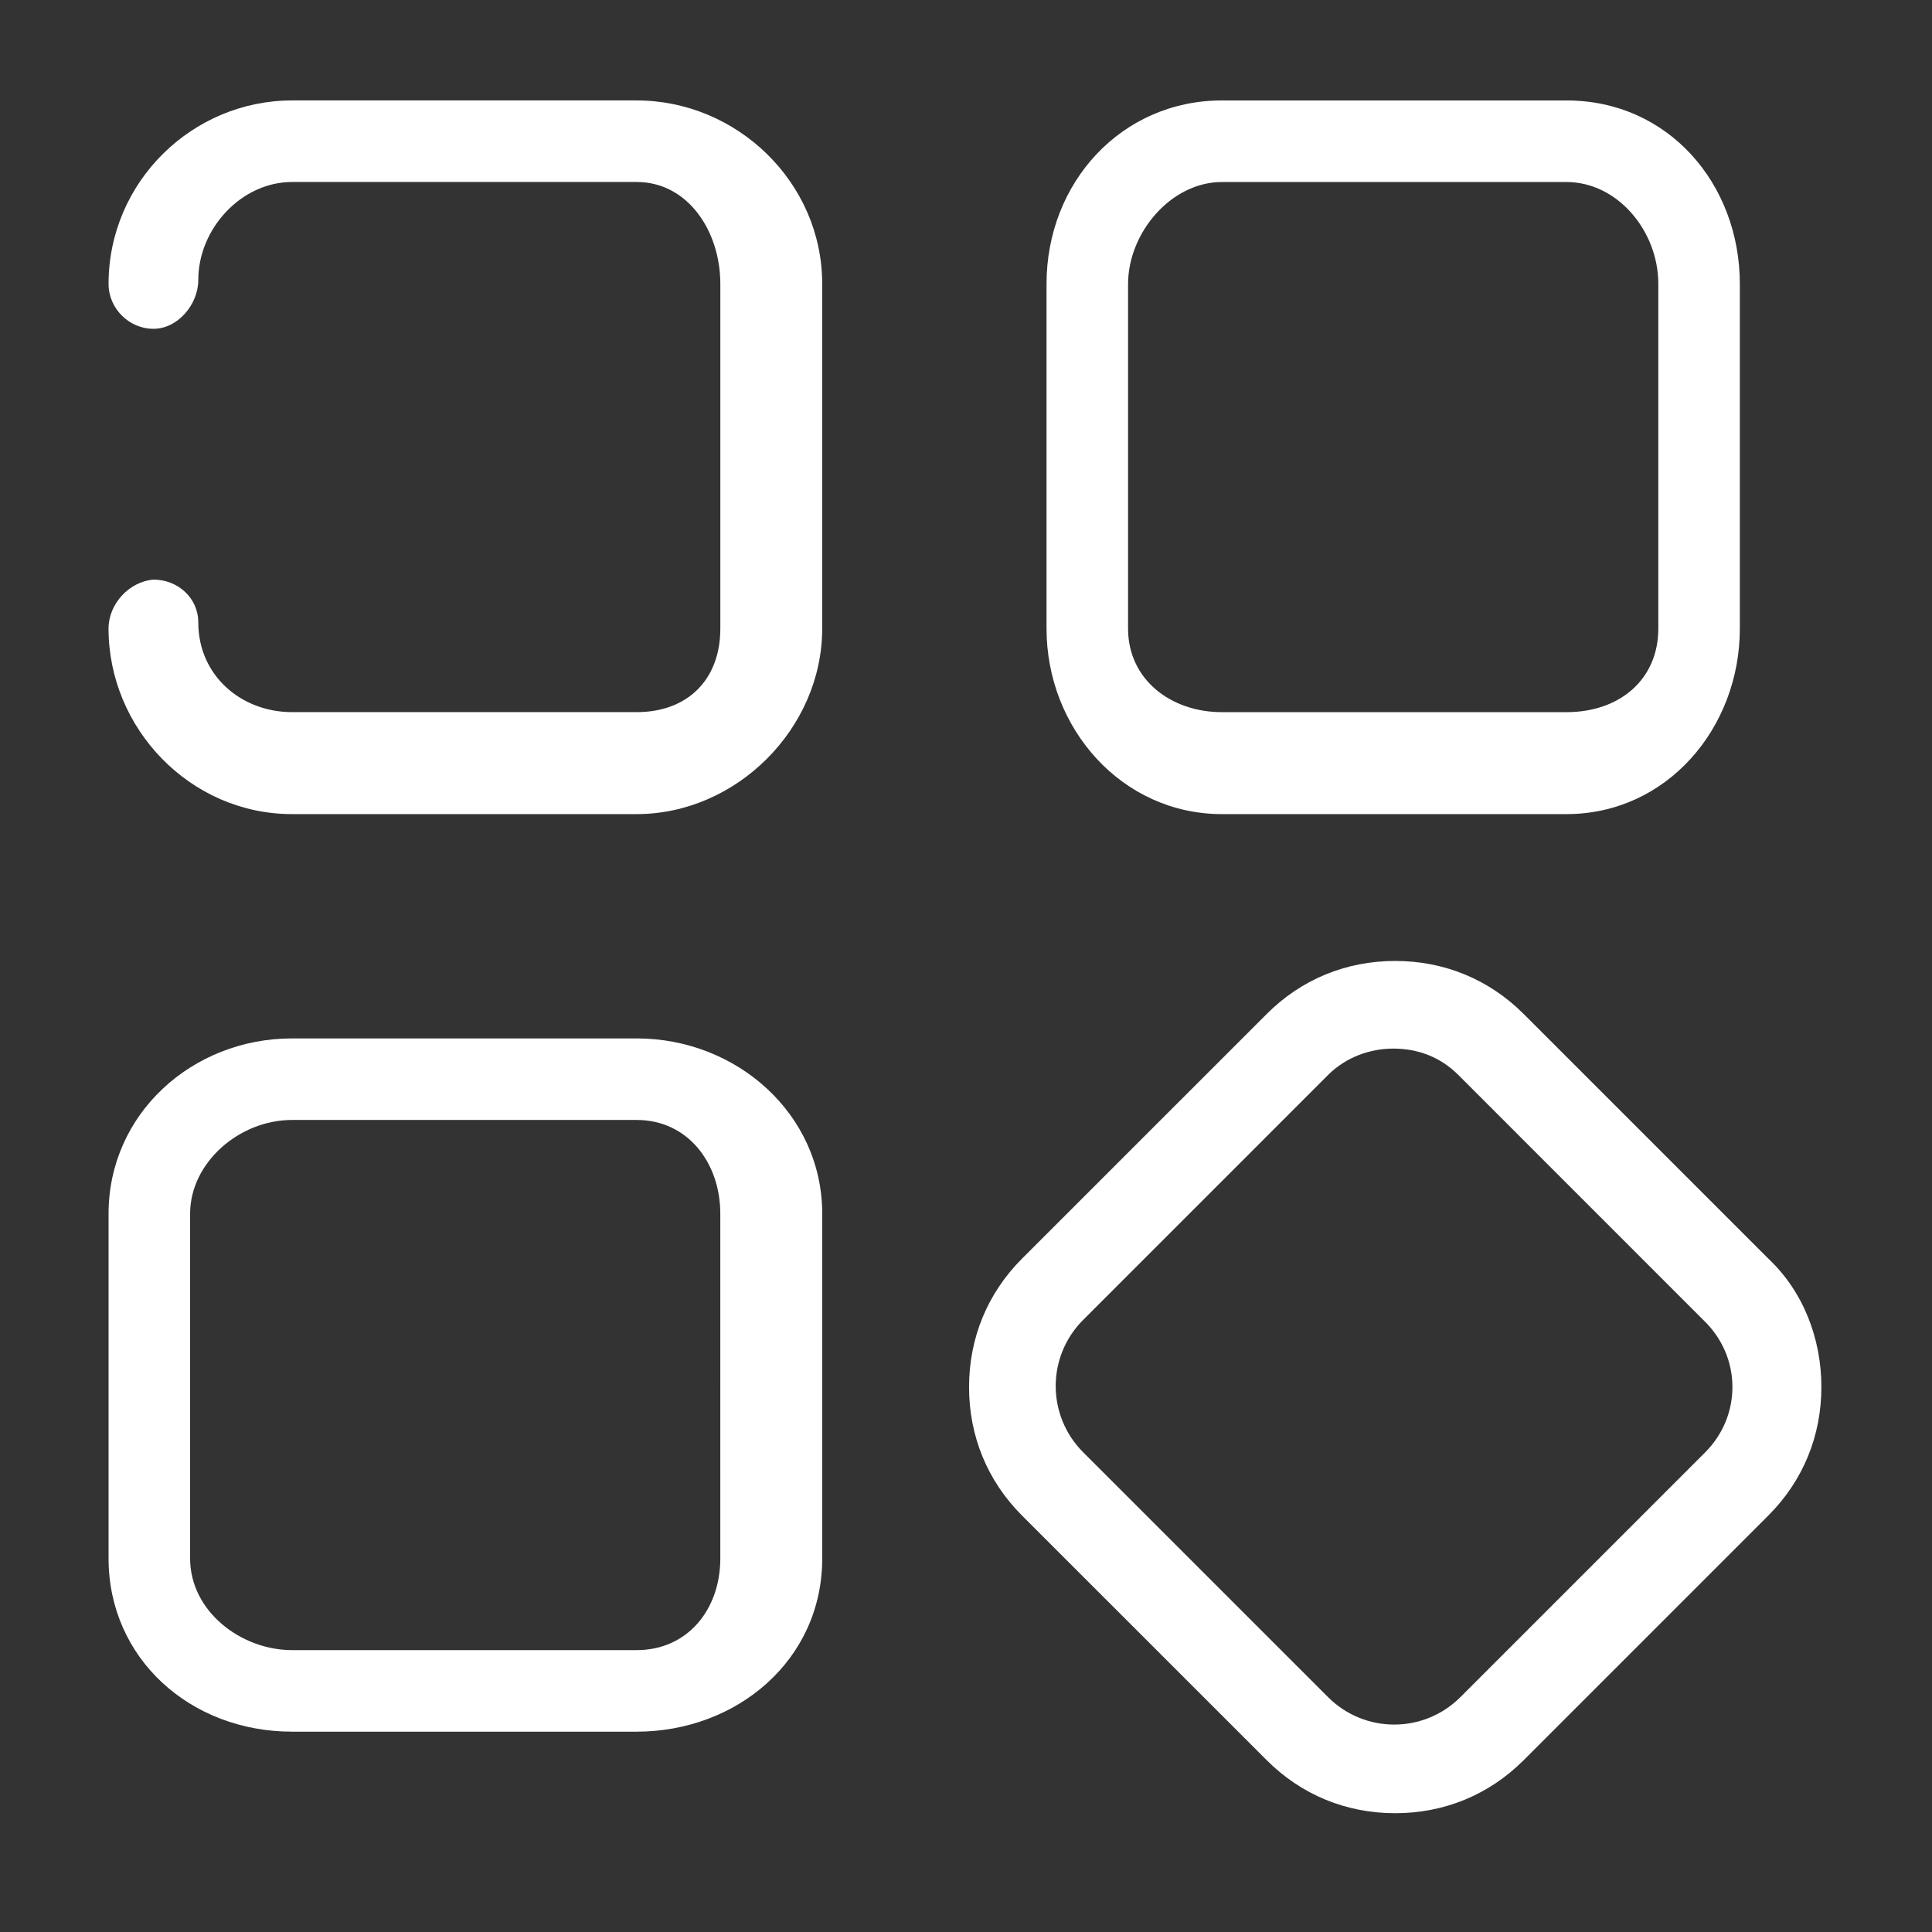 <?xml version="1.0" encoding="utf-8"?>
<!-- Generator: Adobe Illustrator 16.0.4, SVG Export Plug-In . SVG Version: 6.00 Build 0)  -->
<!DOCTYPE svg PUBLIC "-//W3C//DTD SVG 1.1//EN" "http://www.w3.org/Graphics/SVG/1.1/DTD/svg11.dtd">
<svg version="1.1" id="Layer_1" xmlns="http://www.w3.org/2000/svg" xmlns:xlink="http://www.w3.org/1999/xlink" x="0px" y="0px"
	 width="100px" height="100px" viewBox="0 0 100 100" enable-background="new 0 0 100 100" xml:space="preserve">
<rect x="0" y="0" width="100" height="100" fill="#333333" stroke="none"/>
<g>
	<g transform="translate(50 50) scale(0.69 0.69) rotate(0) translate(-50 -50)">
		<g display="none">
			<g display="inline">
				<path fill="#FFFFFF" d="M20.862,22.24v-37.322c0-1.836-1.224-3.363-3.06-3.363c-1.836,0-3.058,1.529-3.058,3.363v37.473
					c-4.588,1.376-8.259,5.815-8.259,10.861c0,6.271,5.049,11.474,11.318,11.474c6.272,0,11.32-5.051,11.32-11.474
					C29.122,28.052,25.45,23.767,20.862,22.24z M17.65,37.843c-2.602,0-4.743-2.143-4.743-4.744c0-2.597,2.141-4.741,4.743-4.741
					c2.596,0,4.741,2.141,4.741,4.741C22.391,35.853,20.247,37.843,17.65,37.843z"/>
				<path fill="#FFFFFF" d="M17.801,54.056c-1.835,0-3.059,1.529-3.059,3.363v56.444c0,1.834,1.224,3.364,3.059,3.364
					s3.061-1.531,3.061-3.364V57.419C20.862,55.585,19.639,54.056,17.801,54.056z"/>
				<path fill="#FFFFFF" d="M52.984,54.512v-69.594c0-1.836-1.226-3.363-3.061-3.363s-3.058,1.529-3.058,3.363v69.594
					c-4.59,1.378-8.259,5.811-8.259,10.861c0,6.274,5.046,11.472,11.318,11.472c6.275,0,11.163-5.047,11.163-11.472
					C61.24,60.325,57.573,55.891,52.984,54.512z M49.923,70.114c-2.6,0-4.741-2.14-4.741-4.741c0-2.601,2.141-4.741,4.741-4.741
					c2.602,0,4.742,2.14,4.742,4.741C54.665,67.974,52.525,70.114,49.923,70.114z"/>
				<path fill="#FFFFFF" d="M49.923,86.177c-1.833,0-3.058,1.527-3.058,3.364v24.165c0,1.837,1.224,3.366,3.058,3.366
					c1.835,0,3.061-1.529,3.061-3.366V89.541C52.984,87.704,51.758,86.177,49.923,86.177z"/>
				<path fill="#FFFFFF" d="M85.105-1.928v-13.155c0-1.836-1.227-3.363-3.063-3.363c-1.834,0-3.058,1.529-3.058,3.363v13.307
					c-4.587,1.377-8.107,5.813-8.107,10.861c0,6.271,5.051,11.47,11.318,11.47c6.273,0,11.164-5.046,11.164-11.47
					C93.361,3.884,89.691-0.398,85.105-1.928z M82.195,13.674c-2.599,0-4.741-2.141-4.741-4.741c0-2.602,2.143-4.743,4.741-4.743
					c2.601,0,4.744,2.141,4.744,4.743C86.785,11.685,84.797,13.674,82.195,13.674z"/>
				<path fill="#FFFFFF" d="M82.043,29.886c-1.833,0-3.057,1.531-3.057,3.366v80.61c0,1.834,1.226,3.364,3.057,3.364
					c1.837,0,3.063-1.533,3.063-3.364v-80.61C85.105,31.417,83.878,29.886,82.043,29.886z"/>
			</g>
		</g>
		<g display="none">
			<g display="inline">
				<path fill="#FFFFFF" d="M103.459,12.143c0.153,0,0.153-0.306,0.309-0.306c0.153,0,0.3-0.152,0.3-0.152
					c0.156,0,0.309-0.151,0.309-0.151c0.153,0,0.153-0.152,0.311-0.152c0.3-0.307,0.763-0.614,0.919-0.918
					c0-0.152,0.15-0.152,0.15-0.307c0-0.151,0.153-0.151,0.153-0.307c0-0.153,0-0.304,0.15-0.304c0-0.154,0.156-0.154,0.156-0.309
					c0-0.151,0.154-0.459,0.154-0.611l0,0l0,0c0-0.152-0.154-0.459-0.154-0.614c0-0.153-0.156-0.153-0.156-0.305
					c0-0.154-0.15-0.307-0.15-0.307c0-0.151-0.153-0.151-0.153-0.306c0-0.152-0.15-0.152-0.15-0.306
					c-0.156-0.151-0.31-0.306-0.461-0.459L77.607-21.204c-0.15-0.152-0.304-0.307-0.456-0.459c0,0-0.156-0.154-0.309-0.154
					c-0.15,0-0.303-0.151-0.303-0.151c-0.153,0-0.153,0-0.309-0.151c-0.156,0-0.156,0-0.309-0.154c-0.149,0-0.457,0-0.61,0H12.143
					C4.496-22.578-2.082-16.46-2.082-8.965v117.318c0,7.495,6.578,14.378,14.225,14.378h80.607c7.494,0,13.92-6.881,13.92-14.378
					V32.488c0-1.836-1.986-3.518-3.821-3.518c-1.837,0-3.828,1.531-3.828,3.518v75.865c0,3.674-2.593,6.731-6.27,6.731H12.143
					c-3.671,0-6.578-3.057-6.578-6.731V-8.964c0-3.671,2.752-5.966,6.578-5.966h59.194v13.155c0,7.495,6.576,14.377,14.228,14.377
					h17.284C103,12.603,103.306,12.143,103.459,12.143z M78.984-1.775v-9.024L94.435,4.956h-9.024
					C81.738,4.956,78.984,1.895,78.984-1.775z"/>
				<path fill="#FFFFFF" d="M20.247,12.603h36.711c1.837,0,3.518-1.989,3.518-3.823c0-1.836-1.53-3.822-3.518-3.822H20.247
					c-1.833,0-3.514,1.986-3.514,3.822C16.733,10.615,18.26,12.603,20.247,12.603z"/>
				<path fill="#FFFFFF" d="M87.855,27.135c0-1.836-1.527-3.825-3.517-3.825h-64.24c-1.836,0-3.52,1.989-3.52,3.825
					c0,1.835,1.532,3.822,3.52,3.822h64.243C86.328,30.958,87.855,28.97,87.855,27.135z"/>
				<path fill="#FFFFFF" d="M20.247,49.313h45.891c1.837,0,3.513-1.986,3.513-3.823c0-1.833-1.529-3.825-3.513-3.825H20.247
					c-1.833,0-3.514,1.991-3.514,3.825C16.733,47.326,18.26,49.313,20.247,49.313z"/>
				<path fill="#FFFFFF" d="M78.677,63.846c0-1.836-1.526-3.823-3.518-3.823h-55.06c-1.836,0-3.52,1.987-3.52,3.823
					c0,1.833,1.532,3.823,3.52,3.823h55.06C77.151,67.669,78.677,65.679,78.677,63.846z"/>
				<path fill="#FFFFFF" d="M69.503,82.2c0-1.836-1.529-3.826-3.517-3.826H20.098c-1.836,0-3.52,1.99-3.52,3.826
					c0,1.836,1.532,3.824,3.52,3.824h45.888C67.974,86.024,69.503,84.035,69.503,82.2z"/>
				<path fill="#FFFFFF" d="M20.247,96.732c-1.833,0-3.514,1.987-3.514,3.823c0,1.833,1.529,3.821,3.514,3.821h18.359
					c1.835,0,3.515-1.99,3.515-3.821c0-1.836-1.529-3.823-3.515-3.823H20.247z"/>
			</g>
		</g>
		<g display="none">
			<g display="inline">
				<path fill="#FFFFFF" d="M102.083,11.381c0.149,0,0.149,0.152,0.303,0.152c0.153,0,0.307,0,0.307,0c0.156,0,0.156,0,0.307-0.152
					c0.15,0,0.15,0,0.306-0.156c0.303-0.303,0.761-0.611,0.917-0.917c0-0.151,0.153-0.151,0.153-0.304
					c0-0.152,0.153-0.152,0.153-0.307c0-0.151,0-0.306,0.156-0.306c0-0.154,0-0.305,0.153-0.459c0-0.152,0.15-0.764,0.15-0.764l0,0
					v0.304c0-0.151,0-0.459-0.15-0.611c0-0.151-0.153-0.151-0.153-0.306c0-0.152,0-0.152-0.156-0.306
					c0-0.153-0.153-0.153-0.153-0.309c0-0.151-0.153-0.151-0.153-0.304c-0.156-0.154-0.304-0.306-0.457-0.459L76.54-21.507
					c-0.153-0.15-0.307-0.305-0.461-0.459c-0.153,0-0.153-0.149-0.3-0.149c-0.156,0-0.156-0.154-0.311-0.154
					c-0.15,0-0.309,0-0.309-0.153c-0.149,0-0.149-0.151-0.3-0.151c-0.306,0.151-0.461,0-0.764,0l0,0H11.377
					c-7.495,0-13.459,6.27-13.459,13.612V107.44c0,7.494,5.964,13.614,13.459,13.614h79.998c7.493,0,13.611-6.27,13.611-13.614
					V32.183c0-1.835-1.986-3.363-3.821-3.363s-3.82,1.528-3.82,3.363v75.256c0,3.669-2.297,5.967-5.97,5.967H11.377
					c-3.67,0-7.341-2.296-7.341-5.967V-8.962c0-3.672,3.671-5.968,7.341-5.968H71.34v13.155c0,7.495,5.506,12.848,12.847,12.848
					h17.127C101.622,11.074,101.931,11.381,102.083,11.381z M77.457-1.775v-8.871L93.211,4.956h-8.87
					C80.517,4.956,77.457,1.895,77.457-1.775z"/>
				<path fill="#FFFFFF" d="M19.487,11.074h36.402c1.836,0,3.364-1.223,3.364-3.059c0-1.836-1.529-3.058-3.364-3.058H19.487
					c-1.836,0-3.366,1.223-3.366,3.058C16.12,9.851,17.65,11.074,19.487,11.074z"/>
				<path fill="#FFFFFF" d="M83.268,23.31H19.485c-1.835,0-3.366,1.224-3.366,3.058c0,1.836,1.531,3.059,3.366,3.059h63.783
					c1.837,0,3.366-1.223,3.366-3.059C86.631,24.534,85.105,23.31,83.268,23.31z"/>
				<path fill="#FFFFFF" d="M83.268,41.665H19.485c-1.835,0-3.211,1.225-3.211,3.061v54.606c0,0.15-0.153,0.459,0,0.611
					c0,0.153,0,0.153,0,0.306c0,0.153,0,0.307,0.151,0.307c0,0.153,0.154,0.153,0.154,0.309c0,0.153,0,0.151,0.153,0.307
					c0.306,0.306,0.61,0.763,0.917,0.914c0.152,0,0.152,0.157,0.307,0.157c0.153,0,0.151,0.151,0.306,0.151
					c0.154,0,0.154,0,0.306,0.15c0.151,0,0.151,0,0.306,0.153c0.153,0,0.459,0,0.614,0H83.27c1.837,0,3.364-1.531,3.364-3.364
					v-54.61C86.631,42.886,85.105,41.665,83.268,41.665z M75.62,96.732L54.971,75.776c0.307,0.153,0.611,0,0.92,0
					c0.917,0,1.684-0.456,2.446-1.07l7.035-6.731L80.517,82.66v14.074H75.62V96.732z M46.864,77.611L65.83,96.732H27.745
					L46.864,77.611z M67.822,60.479c-0.616-0.611-1.683-1.069-2.603-1.069c-0.917,0-1.836,0.303-2.446,1.069l-9.181,9.177
					c-0.916,0.92-1.223,2.296-0.916,3.368l-3.362-3.368c-1.377-1.373-3.826-1.373-5.051,0L22.391,91.069V47.785h58.126v25.083
					L67.822,60.479z"/>
			</g>
		</g>
		<g display="none">
			<g display="inline">
				<path fill="#FFFFFF" d="M49.923,20.863c11.626,0,22.18,7.189,26.464,18.05c0.764,1.833,2.753,2.752,4.588,1.988
					c1.837-0.766,2.754-2.754,1.987-4.589c-5.2-13.612-18.509-22.638-33.04-22.638c-19.579,0-35.639,16.061-35.639,35.639
					c0,19.579,16.06,35.64,35.639,35.64c14.687,0,27.685-8.718,33.04-22.331c0.767-1.834-0.15-3.824-1.987-4.588
					c-1.837-0.767-3.824,0.151-4.588,1.987c-4.284,10.708-14.991,17.895-26.464,17.895c-15.755,0-28.45-12.845-28.45-28.45
					C21.473,33.557,34.168,20.863,49.923,20.863z"/>
				<path fill="#FFFFFF" d="M-1.011-6.669c-1.376-1.377-3.671-1.377-5.048,0c-1.377,1.377-1.377,3.671,0,5.048L4.647,9.086
					c0.764,0.766,1.682,1.07,2.445,1.07c0.919,0,1.836-0.305,2.45-1.07c1.375-1.376,1.375-3.67,0-5.048L-1.011-6.669z"/>
				<path fill="#FFFFFF" d="M92.751,10.156c0.917,0,1.837-0.305,2.446-1.07l10.708-10.708c1.374-1.376,1.374-3.671,0-5.048
					c-1.376-1.376-3.673-1.376-5.05,0L90.145,4.038c-1.377,1.376-1.377,3.671,0,5.048C90.914,9.697,91.832,10.156,92.751,10.156z"/>
				<path fill="#FFFFFF" d="M4.648,89.541l-10.707,10.704c-1.377,1.377-1.377,3.673,0,5.051c0.766,0.766,1.683,1.069,2.446,1.069
					c0.766,0,1.836-0.303,2.449-1.069L9.543,94.588c1.374-1.377,1.374-3.669,0-5.046C8.319,88.164,6.025,88.164,4.648,89.541z"/>
				<path fill="#FFFFFF" d="M95.196,89.541c-1.376-1.377-3.668-1.377-5.047,0c-1.376,1.373-1.376,3.668,0,5.047l10.707,10.707
					c0.766,0.766,1.683,1.069,2.45,1.069c0.917,0,1.836-0.303,2.446-1.069c1.378-1.377,1.378-3.673,0-5.05L95.196,89.541z"/>
				<path fill="#FFFFFF" d="M0.06,49.313c0-1.986-1.529-3.058-3.519-3.058h-15.142c-1.986,0-3.518,1.071-3.518,3.058
					c0,1.988,1.532,3.059,3.518,3.059h14.99C-1.623,52.372,0.06,51.301,0.06,49.313z"/>
				<path fill="#FFFFFF" d="M49.923,99.178c-1.986,0-3.058,1.527-3.058,3.518v15.142c0,1.984,1.073,3.516,3.058,3.516
					c1.986,0,3.061-1.531,3.061-3.516v-14.992C52.984,100.861,51.909,99.178,49.923,99.178z"/>
				<path fill="#FFFFFF" d="M49.923-0.551c1.986,0,3.061-1.529,3.061-3.518v-15.143c0-1.988-1.073-3.518-3.061-3.518
					c-1.986,0-3.058,1.53-3.058,3.518v14.991C46.864-2.233,47.937-0.551,49.923-0.551z"/>
				<path fill="#FFFFFF" d="M118.45,46.255h-14.991c-1.987,0-3.518,1.071-3.518,3.058c0,1.988,1.531,3.059,3.518,3.059H118.6
					c1.993,0,3.52-1.071,3.52-3.059C122.12,47.326,120.437,46.255,118.45,46.255z"/>
			</g>
		</g>
		<g display="none">
			<g display="inline">
				<path fill="#FFFFFF" d="M78.374,46.255H63.076c-1.987,0-3.671,1.835-3.671,3.823c0,1.988,1.684,3.823,3.671,3.823h15.298
					c1.984,0,3.668-1.834,3.668-3.823C82.043,48.09,80.358,46.255,78.374,46.255z"/>
				<path fill="#FFFFFF" d="M75.776,63.536c-1.683-1.073-3.98-0.459-4.897,1.226c-5.2,8.871-14.682,14.224-24.93,14.224
					c-15.909,0-28.908-13-28.908-28.908c0-15.908,13-28.908,28.908-28.908c9.942,0,19.273,5.2,24.471,13.612
					c1.067,1.683,3.364,2.141,5.051,1.069c1.683-1.069,2.133-3.363,1.223-5.048c-6.887-10.55-18.359-16.974-30.902-16.974
					c-19.884,0-36.25,16.215-36.25,36.25s16.212,36.252,36.25,36.252c12.694,0,24.775-6.884,31.203-17.895
					C78.066,66.752,77.457,64.456,75.776,63.536z"/>
			</g>
		</g>
		<g display="none">
			<g display="inline">
				<path fill="#FFFFFF" d="M111.72,17.04L86.484-8.197c-4.133-4.129-10.708-4.129-14.841,0L-8.966,72.41
					c-4.131,4.131-4.131,10.708,0,14.835l25.238,25.241c0.459,0.459,1.069,0.611,1.684,0.611c0.611,0,1.223-0.153,1.681-0.611
					c0.919-0.919,0.919-2.296,0-3.213L-5.755,84.035c-2.294-2.294-2.294-6.121,0-8.413l1.836-1.837l16.825,16.825
					c0.918,0.917,2.295,0.917,3.212,0c0.918-0.917,0.918-2.296,0-3.21L-0.706,70.574l5.963-5.964l7.649,7.647
					c0.917,0.92,2.294,0.92,3.212,0c0.916-0.917,0.916-2.293,0-3.213L8.47,61.399l5.967-5.97l16.825,16.828
					c0.918,0.92,2.295,0.92,3.211,0c0.919-0.917,0.919-2.293,0-3.213L17.648,52.221l5.965-5.966l7.648,7.65
					c0.918,0.919,2.294,0.919,3.211,0c0.919-0.919,0.919-2.294,0-3.213l-7.648-7.648l5.963-5.964l16.827,16.825
					c0.918,0.919,2.295,0.919,3.212,0c0.919-0.919,0.919-2.294,0-3.213L36.001,33.868l5.968-5.966l7.646,7.648
					c0.918,0.917,2.294,0.917,3.213,0c0.92-0.919,0.92-2.294,0-3.211l-7.645-7.648l5.966-5.963L67.974,35.55
					c0.919,0.919,2.293,0.919,3.21,0c0.917-0.918,0.917-2.295,0-3.211L54.362,15.513l5.96-5.964l7.653,7.646
					c0.459,0.459,1.067,0.614,1.679,0.614c0.614,0,1.227-0.153,1.687-0.614c0.917-0.919,0.917-2.294,0-3.211l-7.648-7.646
					L69.65,0.37l16.835,16.826c0.456,0.459,1.066,0.614,1.676,0.614c0.614,0,1.227-0.153,1.687-0.614
					c0.917-0.918,0.917-2.294,0-3.211L73.021-2.843l1.836-1.834c2.294-2.295,6.118-2.295,8.411,0l25.238,24.934
					c1.07,1.069,1.68,2.598,1.68,4.128c0,1.532-0.61,3.061-1.68,4.131l-73.879,73.879c-0.919,0.914-0.919,2.293,0,3.21
					c0.459,0.459,1.071,0.61,1.684,0.61c0.609,0,1.223-0.151,1.682-0.61l73.727-73.726C115.846,27.747,115.846,21.17,111.72,17.04z"
					/>
			</g>
		</g>
		<g display="none">
			<g display="inline">
				<path fill="#FFFFFF" d="M104.223,9.697c-0.917-0.918-2.293-0.918-3.211,0c-0.917,0.918-0.917,2.295,0,3.213
					c1.071,1.069,1.53,2.444,1.53,3.821c0,1.376-0.611,2.753-1.53,3.671c0,0,0-0.151-0.156-0.151l-8.715-8.718
					c-0.919-0.919-2.293-0.919-3.211,0c-0.919,0.918-0.919,2.293,0,3.211l8.715,8.718c0,0,0.156,0,0.156,0.151L34.934,86.787
					L17.191,69.042L83.268,2.965c0.919-0.916,0.919-2.292,0-3.211c-0.917-0.917-2.293-0.917-3.211,0L12.295,67.36l0,0
					c-0.151,0.153-0.304,0.46-0.459,0.611c0,0,0,0,0,0.15c0,0,0,0,0,0.156l-10.4,31.36l0,0c0,0.15,0,0.15,0,0.303v0.153v0.15v0.156
					v0.154c0,0.149,0,0.149,0,0.307l0,0l0,0c0,0.15,0.151,0.459,0.308,0.611l0,0c0.151,0.15,0.302,0.306,0.459,0.459
					c0,0,0,0,0.151,0.15c0.152,0.153,0.309,0.153,0.611,0.306l0,0c0.156,0,0.459,0.153,0.766,0.153c0.306,0,0.459,0,0.766-0.153l0,0
					l31.05-10.247c0,0,0,0,0.153,0c0,0,0,0,0.154,0c0.304-0.153,0.459-0.309,0.609-0.459l0,0l67.76-67.761
					c1.837-1.836,2.907-4.436,2.907-7.036C107.13,14.133,106.212,11.533,104.223,9.697z M7.095,96.883l7.801-23.556L30.496,88.93
					L7.095,96.883z"/>
				<path fill="#FFFFFF" d="M80.358,20.404L54.203,46.56c-0.917,0.918-0.917,2.295,0,3.212c0.459,0.459,1.073,0.611,1.686,0.611
					c0.61,0,1.224-0.152,1.684-0.611l26.001-26.155c0.917-0.919,0.917-2.296,0-3.213C82.654,19.486,81.277,19.486,80.358,20.404z"/>
				<path fill="#FFFFFF" d="M45.488,55.279l-8.72,8.718c-0.916,0.917-0.916,2.293,0,3.213c0.459,0.459,1.07,0.613,1.684,0.613
					c0.614,0,1.224-0.154,1.681-0.613l8.721-8.718c0.916-0.917,0.916-2.294,0-3.213C47.937,54.363,46.405,54.363,45.488,55.279z"/>
			</g>
		</g>
		<g display="none">
			<g display="inline">
				<path fill="#FFFFFF" d="M114.623,46.56c-1.067-1.526-24.932-37.781-66.227-37.781c-41.301,0-65.161,36.255-66.231,37.781
					l-0.767,1.225l0.767,1.221c1.069,1.531,24.929,37.782,66.231,37.782c41.295,0,65.16-36.252,66.227-37.782l0.77-1.221
					L114.623,46.56z M48.396,82.2c-34.57,0-56.9-28.143-61.49-34.415c4.59-6.273,26.766-34.416,61.49-34.416
					c34.565,0,56.897,28.143,61.489,34.416C105.295,54.056,83.113,82.2,48.396,82.2z"/>
				<path fill="#FFFFFF" d="M66.596,44.575c-1.226,0-2.294,1.221-2.143,2.444c0,0.308,0,0.611,0,0.766
					c0,8.871-7.188,16.06-16.057,16.06c-8.87,0-16.064-7.187-16.064-16.06c0-8.872,7.193-16.063,16.064-16.063
					c2.904,0,5.808,0.766,8.41,2.448c1.07,0.614,2.447,0.307,3.213-0.764c0.76-1.072,0.303-2.449-0.766-3.212
					c-3.213-1.989-7.037-3.059-10.858-3.059c-11.321,0-20.651,9.33-20.651,20.65c0,11.317,9.33,20.648,20.651,20.648
					c11.317,0,20.647-9.331,20.647-20.648c0-0.307,0-0.766,0-1.072C68.893,45.49,67.822,44.575,66.596,44.575z"/>
			</g>
		</g>
		<g display="none">
			<g display="inline">
				<path fill="#FFFFFF" d="M102.083,101.628l-37.63-37.63c-1.221-1.226-3.213-1.226-4.434,0c-1.224,1.223-1.224,3.213,0,4.438
					l37.782,37.777c0.611,0.611,1.376,0.92,2.294,0.92c0.761,0,1.68-0.309,2.294-0.92
					C103.459,104.838,103.459,102.85,102.083,101.628z"/>
				<path fill="#FFFFFF" d="M33.864,3.272c19.119,0,34.566,15.449,34.566,34.57c0,4.895-0.917,9.481-2.903,13.917
					c-0.767,1.53,0,3.517,1.679,4.128c1.53,0.767,3.518,0,4.134-1.684c2.293-5.201,3.517-10.703,3.517-16.517
					c0-22.484-18.358-40.84-40.841-40.84c-22.484,0-40.842,18.356-40.842,40.84c0,22.482,18.358,40.842,40.842,40.842
					c5.659,0,11.166-1.227,16.517-3.52c1.531-0.764,2.295-2.599,1.684-4.13c-0.767-1.53-2.601-2.293-4.131-1.681
					c-4.436,1.987-9.023,2.904-13.92,2.904C14.742,72.41-0.705,56.962-0.705,37.843C-0.705,18.722,14.744,3.272,33.864,3.272z"/>
			</g>
		</g>
		<g display="none">
			<g display="inline">
				<path fill="#FFFFFF" d="M48.396-8.197c-26.313,0-47.724,21.411-47.724,47.721c0,25.696,43.441,67.149,45.276,68.832l2.6,2.45
					l2.603-2.45c1.833-1.681,45.274-43.136,45.274-68.832C96.114,13.215,74.7-8.197,48.396-8.197z M48.396,100.555
					C35.087,87.554,8.014,57.113,8.014,39.524c0-22.332,18.051-40.381,40.383-40.381c22.329,0,40.377,18.202,40.377,40.381
					C88.774,56.962,61.699,87.554,48.396,100.555z"/>
				<path fill="#FFFFFF" d="M69.959,33.711c-1.984,0.153-3.516,1.991-3.21,3.977c0,0.614,0.156,1.225,0.156,1.836
					c0,10.097-8.26,18.355-18.354,18.355c-10.095,0-18.354-8.258-18.354-18.355c0-10.095,8.258-18.354,18.354-18.354
					c3.819,0,7.341,1.07,10.398,3.211c1.681,1.225,3.977,0.766,5.047-0.918c1.226-1.682,0.767-3.977-0.917-5.046
					c-4.28-3.061-9.33-4.588-14.68-4.588c-14.228,0-25.699,11.471-25.699,25.696c0,14.225,11.471,25.698,25.699,25.698
					c14.222,0,25.696-11.474,25.696-25.698c0-0.916,0-1.681-0.153-2.6C73.784,34.935,71.947,33.406,69.959,33.711z"/>
			</g>
		</g>
		<g display="none">
			<g display="inline">
				<path fill="#FFFFFF" d="M53.902,76.234L31.263,98.872c-6.884,6.883-18.202,6.883-25.238,0c-6.885-6.884-6.885-18.204,0-25.241
					l22.638-22.635c1.375-1.379,1.375-3.673,0-5.051c-1.377-1.376-3.671-1.376-5.05,0L0.975,68.737
					c-9.789,9.791-9.789,25.542,0,35.18c4.895,4.896,11.167,7.343,17.592,7.343c6.423,0,12.695-2.447,17.589-7.343l22.639-22.636
					c1.374-1.376,1.374-3.671,0-5.048C57.419,74.858,55.278,74.858,53.902,76.234z"/>
				<path fill="#FFFFFF" d="M104.223,0.826c-9.791-9.79-25.546-9.79-35.182,0L46.251,23.463c-1.376,1.377-1.376,3.672,0,5.05
					c1.377,1.374,3.671,1.374,5.048,0L73.94,5.875c6.88-6.885,18.201-6.885,25.236,0c6.884,6.881,6.884,18.202,0,25.238
					L76.54,53.598c-1.381,1.376-1.381,3.668,0,5.048c0.763,0.766,1.681,1.069,2.446,1.069c0.767,0,1.837-0.303,2.448-1.069
					l22.634-22.639C113.857,26.37,113.857,10.463,104.223,0.826z"/>
				<path fill="#FFFFFF" d="M23.616,81.281c0.764,0.766,1.681,1.074,2.448,1.074c0.918,0,1.835-0.31,2.446-1.074l52.924-52.923
					c1.379-1.377,1.379-3.671,0-5.047c-1.377-1.377-3.668-1.377-5.047,0L23.616,76.234C22.24,77.611,22.24,79.905,23.616,81.281z"/>
			</g>
		</g>
		<g display="none">
			<g display="inline">
				<path fill="#FFFFFF" d="M52.984,71.337c10.4,0,18.965-8.565,18.965-18.965c0-10.404-8.565-18.968-18.965-18.968
					c-1.684,0-3.061,1.376-3.061,3.059c0,1.683,1.374,3.058,3.061,3.058c7.037,0,12.848,5.812,12.848,12.85
					c0,7.038-5.811,12.847-12.848,12.847c-7.036,0-12.85-5.808-12.85-12.847c0-3.368,1.377-6.578,3.671-9.027
					c1.224-1.221,1.224-3.055,0-4.28c-1.225-1.224-3.06-1.224-4.281,0c-3.518,3.518-5.355,8.26-5.355,13.307
					C34.016,62.772,42.581,71.337,52.984,71.337z"/>
				<path fill="#FFFFFF" d="M116.613,49.313h-13.004c-0.76-12.235-5.353-22.332-12.695-30.59l7.954-7.955
					c1.226-1.221,1.226-3.056,0-4.281c-1.223-1.224-3.051-1.224-4.277,0l-7.954,7.954C78.374,7.098,68.276,2.354,56.042,1.745
					v-13.002c0-1.681-1.376-3.058-3.057-3.058c-1.68,0-3.059,1.376-3.059,3.058v36.405c0,1.685,1.374,3.061,3.059,3.061
					c1.681,0,3.057-1.376,3.057-3.061V7.711c10.705,0.609,19.121,4.741,26.312,11.013l-7.653,7.647
					c-1.219,1.225-1.219,3.061,0,4.282c0.616,0.611,1.379,0.919,2.144,0.919c0.759,0,1.529-0.307,2.137-0.919l7.651-7.648
					c6.27,7.19,10.247,15.602,11.011,26.309H80.21c-1.687,0-3.058,1.378-3.058,3.058c0,1.684,1.371,3.06,3.058,3.06h17.285
					c-0.611,10.705-4.744,19.121-11.011,26.311l-7.653-7.651c-1.227-1.223-3.056-1.223-4.281,0c-1.227,1.23-1.227,3.061,0,4.283
					l7.646,7.651c-7.037,6.274-15.447,10.251-26.155,11.011V79.6c0-1.686-1.376-3.059-3.057-3.059c-1.684,0-3.061,1.373-3.061,3.059
					v17.284c-10.706-0.609-19.119-4.743-26.307-11.014l7.647-7.647c1.224-1.223,1.224-3.058,0-4.28
					c-1.225-1.226-3.059-1.226-4.281,0l-7.649,7.647c-6.27-7.037-10.248-15.452-11.012-26.158h17.284
					c1.683,0,3.059-1.376,3.059-3.06c0-1.68-1.376-3.058-3.059-3.058H8.321c0.611-9.178,4.433-18.967,10.858-26.309l7.648,7.648
					c0.613,0.611,1.377,0.919,2.141,0.919c0.767,0,1.528-0.307,2.143-0.919c1.221-1.224,1.221-3.058,0-4.282L11.225,6.486
					c-1.223-1.224-3.058-1.224-4.281,0c-1.226,1.225-1.226,3.06,0,4.281l7.954,7.955C7.251,27.287,2.815,38.606,2.204,49.313
					h-13.002c-1.684,0-3.06,1.378-3.06,3.059c0,1.684,1.376,3.057,3.06,3.057H2.204c0.761,12.24,5.351,22.335,12.694,30.593
					l-7.803,7.954c-1.223,1.223-1.223,3.057,0,4.283c0.614,0.611,1.377,0.917,2.143,0.917c0.764,0,1.527-0.306,2.138-0.917
					l7.955-7.954c8.258,7.345,18.354,12.081,30.59,12.692V116c0,1.686,1.376,3.063,3.061,3.063c1.68,0,3.057-1.377,3.057-3.063
					v-13.001c12.235-0.764,22.334-5.353,30.592-12.691l7.954,7.954c0.61,0.61,1.379,0.916,2.14,0.916
					c0.767,0,1.531-0.306,2.141-0.916c1.227-1.227,1.227-3.061,0-4.284l-7.954-7.954c7.344-8.26,12.087-18.355,12.697-30.592h13.001
					c1.684,0,3.06-1.376,3.06-3.06C119.671,50.691,118.296,49.313,116.613,49.313z"/>
			</g>
		</g>
		<g display="none">
			<g display="inline">
				<path fill="#FFFFFF" d="M111.105,44.727c-1.837,0-3.056,1.374-3.056,3.211v29.978c0,2.907-2.907,5.05-5.817,5.05H3.73
					c-2.904,0-5.812-2.143-5.812-5.05V47.937c0-1.836-1.224-3.211-3.059-3.211s-3.061,1.374-3.061,3.211v29.977
					c0,6.427,5.508,11.167,11.932,11.167h98.353c6.423,0,11.931-4.741,11.931-11.167V47.937
					C114.166,46.101,112.94,44.727,111.105,44.727z"/>
				<path fill="#FFFFFF" d="M52.984,70.42c1.837,0,3.057-1.376,3.057-3.21V26.829l13.918,13.765c0.61,0.612,1.529,0.919,2.294,0.919
					s1.683-0.306,2.293-0.919c1.227-1.221,1.227-3.211,0-4.588L55.276,16.733c-0.156-0.151-0.307-0.305-0.459-0.459
					c0,0-0.16-0.151-0.311-0.151c-0.15,0-0.15-0.154-0.306-0.154c-0.15,0-0.15,0-0.303-0.152c-0.157,0-0.157,0-0.309-0.151
					c-0.459-0.153-0.919-0.153-1.226,0c-0.15,0-0.15,0-0.303,0.151c-0.156,0-0.156,0-0.306,0.152c-0.154,0-0.154,0.154-0.31,0.154
					c-0.151,0-0.151,0.151-0.303,0.151c-0.304,0.309-0.613,0.614-0.916,0.918c0,0.154-0.156,0.154-0.156,0.309
					c0,0.151-0.151,0.151-0.151,0.306c0,0.154,0,0.154-0.151,0.306c0,0.152,0,0.152-0.156,0.307c0,0.151,0,0.459,0,0.611l0,0V67.21
					C49.923,68.892,51.148,70.42,52.984,70.42z"/>
				<path fill="#FFFFFF" d="M33.708,41.512c0.767,0,1.686-0.306,2.296-0.919l9.637-9.633c1.224-1.226,1.224-3.213,0-4.591
					c-1.225-1.224-3.212-1.224-4.588,0l-9.639,9.638c-1.219,1.224-1.219,3.21,0,4.587C32.026,41.206,32.943,41.512,33.708,41.512z"
					/>
			</g>
		</g>
		<g display="none">
			<g display="inline">
				<path fill="#FFFFFF" d="M111.105,44.727c-1.837,0-3.056,1.374-3.056,3.211v29.978c0,2.907-2.754,5.05-5.817,5.05H3.73
					c-2.904,0-5.812-2.143-5.812-5.05V47.937c0-1.836-1.224-3.211-3.059-3.211s-3.061,1.374-3.061,3.211v29.977
					c0,6.427,5.356,11.167,11.932,11.167h98.502c6.424,0,11.934-4.586,11.934-11.167V47.937
					C114.166,46.101,112.94,44.727,111.105,44.727z"/>
				<path fill="#FFFFFF" d="M41.052,59.868c0.61,0.614,1.376,0.92,2.294,0.92c0.919,0,1.683-0.306,2.295-0.92
					c1.224-1.223,1.224-3.363,0-4.588l-9.637-9.636c-1.225-1.224-3.365-1.224-4.591,0c-1.219,1.226-1.219,3.363,0,4.588
					L41.052,59.868z"/>
				<path fill="#FFFFFF" d="M49.772,67.823c0,0.151,0,0.151,0.151,0.303c0,0.157,0,0.157,0.152,0.307
					c0,0.153,0.156,0.153,0.156,0.309c0,0.15,0.151,0.15,0.151,0.303c0.307,0.31,0.611,0.611,0.917,0.917
					c0.15,0,0.15,0.153,0.306,0.153c0.153,0,0.153,0.153,0.304,0.153c0.156,0,0.156,0,0.309,0.151c0.151,0,0.151,0,0.307,0.154
					c0.151,0,0.459,0,0.61,0s0.46,0,0.611,0c0.156,0,0.156,0,0.306-0.154c0.151,0,0.151,0,0.31-0.151c0.15,0,0.15-0.153,0.303-0.153
					c0.156,0,0.156-0.153,0.306-0.153c0.151-0.15,0.307-0.303,0.459-0.459l19.275-19.272c1.223-1.225,1.223-3.363,0-4.588
					c-1.224-1.224-3.364-1.224-4.591,0L56.196,59.41V19.028c0-1.836-1.226-3.212-3.061-3.212c-1.836,0-3.06,1.376-3.06,3.212V67.21
					l0,0C49.923,67.513,49.772,67.669,49.772,67.823z"/>
			</g>
		</g>
		<g display="none">
			<g display="inline">
				<path fill="#FFFFFF" d="M104.838,23.31H77.457c-2.6,0-4.591-1.377-4.591-3.976V6.486H43.499c-5.661,0-10.4,5.2-10.4,11.014
					v1.835c0,2.599-1.987,3.976-4.588,3.976H1.129c-1.528,0-2.905,1.53-2.905,3.059s1.226,3.061,2.905,3.061H28.51
					c5.658,0,10.707-4.436,10.707-10.098V17.5c0-2.601,1.684-4.896,4.282-4.896h23.25v6.734c0,5.658,5.047,10.091,10.708,10.091
					h27.381c2.594,0,4.738,2.449,4.738,5.05v52.925c0,2.599-2.144,4.894-4.738,4.894H1.129c-2.598,0-4.742-2.143-4.742-4.741
					c0-0.153,0-0.31,0-0.46c0-0.153,0-0.309,0-0.459v-42.83c0-1.529-1.528-2.904-3.056-2.904c-1.533,0-3.059,1.224-3.059,2.904
					v42.523c0,0.15,0.152,0.306,0.307,0.459c0,0.153,0,0.614,0,0.767c0,5.656,4.741,10.705,10.55,10.705h103.857
					c5.66,0,10.86-5.203,10.86-11.014v-52.77C115.694,28.666,110.646,23.31,104.838,23.31z"/>
				<path fill="#FFFFFF" d="M38.911,50.996c-1.377-0.614-3.058-0.153-3.826,1.376c-1.224,2.601-1.987,5.661-1.987,8.565
					c0,10.858,8.873,19.885,19.886,19.885c10.858,0,19.882-8.871,19.882-19.885c0-10.86-8.874-19.886-19.882-19.886
					c-3.368,0-6.578,0.766-9.485,2.448c-1.377,0.766-1.836,2.448-1.07,3.826c0.765,1.376,2.446,1.835,3.822,1.069
					c2.143-1.069,4.438-1.683,6.733-1.683c7.796,0,14.221,6.421,14.221,14.225s-6.425,14.227-14.221,14.227
					c-7.8,0-14.227-6.423-14.227-14.227c0-2.141,0.459-4.281,1.377-6.118C40.9,53.292,40.285,51.608,38.911,50.996z"/>
				<path fill="#FFFFFF" d="M78.523,46.255h16.982c1.527,0,2.907-0.767,2.907-2.295c0-1.529-1.378-2.295-2.907-2.295H78.523
					c-1.527,0-2.903,0.766-2.903,2.295C75.62,45.488,76.843,46.255,78.523,46.255z"/>
				<path fill="#FFFFFF" d="M78.523,63.079h16.982c1.527,0,2.907-0.763,2.907-2.293c0-1.531-1.378-2.294-2.907-2.294H78.523
					c-1.527,0-2.903,0.763-2.903,2.294C75.62,62.316,76.843,63.079,78.523,63.079z"/>
				<path fill="#FFFFFF" d="M78.523,81.434h8.571c1.527,0,2.903-1.529,2.903-3.06c0-1.529-1.223-3.057-2.903-3.057h-8.571
					c-1.527,0-2.903,1.529-2.903,3.057C75.62,79.905,76.843,81.434,78.523,81.434z"/>
			</g>
		</g>
		<g display="none">
			<g display="inline">
				<path fill="#FFFFFF" d="M116.154,100.096L108.2,28.206c-0.614-6.12-5.814-11.015-12.087-11.015H85.867
					c-4.28-16.826-16.674-29.675-31.355-29.675c-14.685,0-27.072,12.849-31.355,29.674H12.908c-1.834,0-3.364,1.991-3.364,3.823
					c0,1.835,1.531,3.826,3.364,3.826h9.025c-0.308,1.53-0.459,4.129-0.459,6.423c0,1.836,1.529,3.211,3.365,3.211
					c1.834,0,3.366-1.376,3.366-3.211c0-2.294,0.152-4.893,0.459-6.423h51.853c0.304,1.53,0.46,4.129,0.46,6.423
					c0,1.836,1.527,3.211,3.364,3.211c1.836,0,3.363-1.376,3.363-3.211c0-2.294-0.15-4.893-0.46-6.423h9.028
					c2.747,0,5.2,1.834,5.504,4.743l7.8,71.431c0.154,1.53-0.309,3.21-1.376,4.433c-1.07,1.227-2.447,1.99-4.133,1.99H4.955
					c-1.532,0-3.06-0.916-4.128-2.14c-1.074-1.223-1.531-2.753-1.377-4.131l8.872-49.707c0.306-1.836-0.918-3.521-2.603-3.824
					c-1.836-0.306-3.514,0.919-3.822,2.601l-8.872,49.865c-0.306,3.363,0.765,6.884,3.059,9.333
					c2.295,2.599,5.505,3.977,9.024,3.977h99.121c3.36,0,6.726-1.534,9.024-3.977C115.393,106.979,116.46,103.459,116.154,100.096z
					 M29.886,17.192C33.708,4.957,43.346-5.905,54.512-5.905c11.165,0,20.805,10.862,24.628,23.096L29.886,17.192L29.886,17.192z"/>
			</g>
		</g>
		<g display="none">
			<g display="inline">
				<path fill="#FFFFFF" d="M105.905,0.978L77.761-6.058c-1.837-0.459-3.668-0.151-5.201,0.766c-1.53-0.919-3.367-1.226-5.2-0.766
					L39.064,0.978c-1.071,0.306-1.99,0.765-2.753,1.53c-0.766-0.613-1.684-1.224-2.754-1.53L5.259-6.058
					c-2.139-0.459-4.281,0-6.118,1.225C-2.543-3.458-3.613-1.47-3.613,0.674c0,1.679,1.377,3.056,3.061,3.056
					c1.679,0,3.056-1.377,3.056-3.056c0-0.459,0.309-0.613,0.459-0.766c0.156-0.151,0.459-0.306,0.918-0.151l28.603,7.037
					c0.459,0.149,1.073,0.458,1.073,0.917v66.23c-9.18-1.226-12.392-8.565-12.392-24.016c0-1.681-1.529-3.056-3.21-3.056
					c-1.684,0-2.753,1.376-2.753,3.056c0,7.803,0,28.147,18.355,30.134v19.272c0,0.459-0.459,0.613-0.614,0.766
					c-0.153,0.154-0.614,0.304-1.073,0.154L3.727,93.211c-0.458-0.15-0.766-0.457-0.766-0.913V22.852
					c0-1.679-1.376-3.056-3.055-3.056c-1.684,0-3.061,1.376-3.061,3.056v69.596c0,3.213,2.143,6.117,5.201,6.881l28.148,7.034
					c0.609,0.159,1.069,0.159,1.679,0.159c1.53,0,3.061-0.461,4.284-1.531l0.152-0.153l0.152,0.153
					c1.225,0.917,2.753,1.531,4.281,1.531c0.615,0,1.226,0,1.684-0.159l28.297-7.034c0.609-0.15,1.223-0.456,1.834-0.763
					c0.611,0.307,1.223,0.613,1.837,0.763l28.295,7.034c0.614,0.159,1.224,0.159,1.684,0.159c1.529,0,3.057-0.461,4.283-1.531
					c1.683-1.376,2.6-3.367,2.6-5.506V7.86C111.105,4.497,108.966,1.743,105.905,0.978z M40.134,7.097l28.452-6.73l0,0
					c0.15,0-0.153-0.306,0-0.306c0,0.306-0.461,0.306-0.461,0.764v28.603c-9.177,1.834-16.975,10.555-16.975,20.802
					c0,11.472-4.437,21.416-12.083,23.706V7.861C39.217,7.402,39.675,7.251,40.134,7.097z M40.9,100.402
					c-0.459,0.153-0.919,0-1.073-0.15c-0.151-0.154-0.61-0.461-0.61-0.767V80.058c10.706-1.99,18.048-14.38,18.048-29.98
					c0-6.882,4.893-12.85,11.011-14.532v56.899c0,0.307,0.31,0.614,0.46,1.074L40.9,100.402z M104.986,99.482
					c0,0.46-0.149,0.614-0.302,0.767c-0.156,0.15-0.461,0.307-0.767,0.15l-28.142-7.035c0-0.307,0.149-0.613,0.149-1.074V35.547
					c6.118,1.531,9.641,5.966,10.861,11.472l-1.68-1.681c-1.227-1.226-3.063-1.226-4.286,0c-1.223,1.223-1.223,3.058,0,4.283
					l4.744,4.744l-5.357,4.28c-1.226,1.07-1.53,2.907-0.46,4.28c0.609,0.767,1.527,1.073,2.293,1.073
					c0.614,0,1.378-0.153,1.837-0.616l5.814-4.74l5.203,5.2c0.611,0.614,1.376,0.917,2.137,0.917c0.767,0,1.53-0.303,2.143-0.917
					c1.22-1.22,1.22-3.056,0-4.28l-4.743-4.743l5.354-4.283c1.226-1.074,1.526-2.906,0.46-4.281
					c-1.071-1.226-2.907-1.533-4.283-0.459l-3.064,2.448c-0.609-9.483-7.797-17.132-16.978-18.969V0.674c0-0.306,0-0.613,0-1.071
					c0,0,0,0,0.154,0c0.156,0,0.156,0,0.309,0l28.142,7.036c0.46,0.153,0.614,0.459,0.614,0.919v91.929h-0.154v-0.004H104.986z"/>
			</g>
		</g>
		<g display="none">
			<g display="inline">
				<path fill="#FFFFFF" d="M74.7,28.817c1.837-4.13,3.213-8.413,3.213-12.543c0-15.448-10.247-27.991-23.095-27.991
					c-12.849,0-23.096,12.543-23.096,27.991c0,4.589,0.916,8.721,2.293,12.392c-13,3.363-22.331,15.295-22.331,28.753v37.323
					c0,1.836,1.224,3.364,3.06,3.364c1.834,0,3.058-1.53,3.058-3.364V57.419c0-11.624,9.331-21.718,21.264-22.943l5.046-0.459
					l-2.752-4.434c-2.143-3.521-3.211-8.11-3.211-13.155c0-11.78,7.495-21.415,16.516-21.415c9.177,0,16.521,9.636,16.521,21.415
					c0,5.353-2.293,10.247-4.13,13.155l-2.753,4.434l5.203,0.459c11.623,1.073,20.185,11.014,20.185,22.943v37.323
					c0,1.836,1.227,3.364,3.063,3.364c1.837,0,3.063-1.53,3.063-3.364V57.419C95.812,43.652,87.242,32.181,74.7,28.817z"/>
				<path fill="#FFFFFF" d="M32.791,97.801l-9.94,9.941c-1.226,1.226-1.226,3.367,0,4.588c0.611,0.614,1.529,0.917,2.295,0.917
					c0.919,0,1.682-0.306,2.294-0.917l9.94-9.944c1.226-1.223,1.226-3.363,0-4.586C36.157,96.576,34.016,96.576,32.791,97.801z"/>
				<path fill="#FFFFFF" d="M54.512,96.883c-1.836,0-3.061,1.529-3.061,3.36v9.944c0,1.837,1.227,3.368,3.061,3.368
					c1.836,0,3.061-1.531,3.061-3.368v-9.944C57.573,98.412,56.348,96.883,54.512,96.883z"/>
				<path fill="#FFFFFF" d="M76.843,97.801c-1.223-1.223-3.363-1.223-4.587,0c-1.226,1.223-1.226,3.363,0,4.587l9.94,9.943
					c0.617,0.614,1.534,0.917,2.296,0.917c0.92,0,1.684-0.306,2.297-0.917c1.226-1.223,1.226-3.363,0-4.586L76.843,97.801z"/>
			</g>
		</g>
		<g display="none">
			<g display="inline">
				<path fill="#FFFFFF" d="M107.283,52.372H32.485c-1.531-10.707-11.013-19.119-22.483-19.119
					c-12.543,0-22.638,10.248-22.638,22.791c0,12.542,10.247,22.789,22.638,22.789c1.375,0,2.904-0.15,4.281-0.303
					c1.683-0.307,2.908-1.989,2.601-3.824c-0.306-1.837-1.988-2.91-3.823-2.603c-0.918,0.151-1.987,0.307-3.059,0.307
					c-8.873,0-16.216-7.341-16.216-16.212c0-8.87,7.343-16.214,16.216-16.214c8.871,0,16.212,7.343,16.212,16.214
					c0,3.364-1.069,6.731-3.059,9.481c-1.071,1.377-0.764,3.521,0.766,4.59c1.376,1.069,3.518,1.069,4.588-0.459
					c2.143-3.058,3.518-6.731,4.131-9.79h32.58v9.18c0,1.833,1.223,3.21,3.057,3.21c1.833,0,3.057-1.377,3.057-3.21v-9.18h3.063
					v15.602c0,1.83,1.984,3.21,3.821,3.21c1.837,0,3.821-1.378,3.821-3.21V60.02h3.06v9.177c0,1.836,1.22,3.213,3.057,3.213
					c1.837,0,3.063-1.377,3.063-3.213V60.02h3.057v15.602c0,1.83,1.226,3.21,3.057,3.21c1.837,0,3.057-1.378,3.057-3.21V60.02h6.884
					c1.837,0,3.211-1.987,3.211-3.824C110.487,54.363,109.119,52.372,107.283,52.372z"/>
			</g>
		</g>
		<g display="none">
			<g display="inline">
				<path fill="#FFFFFF" d="M83.268,34.323c-3.518,0-6.884,0.766-9.791,2.142L40.593,8.015c1.377-2.449,2.141-5.202,2.141-8.258
					c0-9.331-7.648-16.982-16.978-16.982c-0.765,0-1.529,0-2.141,0.156c-1.991,0.303-3.368,1.986-3.061,3.976
					c0.307,1.989,1.989,3.366,3.978,3.061c0.458,0,0.916-0.154,1.223-0.154c5.508,0,9.942,4.436,9.942,9.944
					c0,5.506-4.436,9.943-9.942,9.943c-5.509,0-9.94-4.436-9.94-9.943c0-1.224,0.306-2.601,0.764-3.671
					c0.765-1.836-0.153-3.821-1.99-4.588c-1.835-0.766-3.975,0.152-4.587,1.986C9.239-4.525,8.78-2.385,8.78-0.089
					c0,9.33,7.646,16.979,16.977,16.979c3.826,0,7.343-1.224,10.247-3.367L67.363,40.75c-4.744,4.283-7.801,10.555-7.801,17.589
					c0,4.437,1.22,8.72,3.516,12.237L26.98,85.72c-2.908-5.05-8.413-8.413-14.685-8.413c-9.331,0-17.13,7.646-17.13,16.978
					c0,9.33,7.648,17.131,17.13,17.131c9.33,0,16.982-7.648,16.982-17.131c0-0.611,0-1.223-0.154-1.837L67.666,76.24
					c4.13,3.667,9.641,5.807,15.608,5.807c13.154,0,23.859-10.704,23.859-23.858C106.975,45.034,96.422,34.323,83.268,34.323z
					 M12.143,104.229c-5.508,0-9.943-4.438-9.943-9.944c0-5.508,4.435-9.944,9.943-9.944c5.508,0,9.94,4.436,9.94,9.944
					C22.084,99.788,17.65,104.229,12.143,104.229z M83.268,74.858c-9.175,0-16.672-7.495-16.672-16.675
					c0-9.178,7.497-16.672,16.672-16.672c9.177,0,16.671,7.494,16.671,16.672C99.939,67.363,92.445,74.858,83.268,74.858z"/>
			</g>
		</g>
		<g display="none">
			<g display="inline">
				<path fill="#FFFFFF" d="M95.812,3.731c-3.518-3.516-8.57-4.588-13.158-2.753c0,0,0,0-0.153,0L50.075,12.91
					c-2.138,0.764-3.211,3.211-2.446,5.201c0.614,1.684,2.143,2.753,3.82,2.753c0.46,0,0.92-0.151,1.378-0.306l32.429-11.93l0,0
					c0,0,0,0,0.154,0c2.293-0.916,3.977,0.459,4.437,0.919c0.457,0.459,1.836,2.139,0.917,4.435L71.03,62.62L57.113,51.914
					c-0.156,0-0.156-0.153-0.307-0.153c-0.151-0.15-0.307-0.15-0.46-0.306c-0.15,0-0.306-0.15-0.459-0.15
					c-0.153,0-0.153-0.153-0.31-0.153l0,0c-0.151,0-0.303,0-0.459-0.153c-0.151,0-0.151,0-0.303,0c-0.157,0-0.31,0-0.46,0
					c-0.157,0-0.157,0-0.309,0c-0.15,0-0.309,0-0.461,0.153c-0.15,0-0.15,0-0.306,0c-0.15,0-0.303,0.153-0.459,0.153
					c-0.153,0-0.153,0-0.304,0.15c-0.156,0-0.156,0.153-0.307,0.153c-0.153,0-0.153,0.151-0.309,0.306l-0.15,0.153
					c-0.153,0.153-0.309,0.306-0.309,0.461l0,0c0,0-0.15,0.15-0.15,0.303c-0.151,0.151-0.151,0.307-0.306,0.461
					c0,0.15-0.153,0.306-0.153,0.459c0,0.151-0.153,0.15-0.153,0.306L43.65,78.683l-5.201,2.14L48.7,45.183c0-0.149,0-0.149,0-0.305
					c0-0.151,0-0.307,0.153-0.459c0-0.151,0-0.306,0-0.459c0-0.152,0-0.308,0-0.459c0-0.151,0-0.305,0-0.459
					c0-0.151,0-0.304-0.153-0.459c0-0.151-0.152-0.305-0.152-0.305c0-0.154-0.151-0.307-0.151-0.307
					c0-0.152-0.154-0.306-0.308-0.306c0-0.154-0.151-0.154-0.151-0.309l-12.699-16.06c0-0.151,0-0.305-0.152-0.305
					c-0.611-1.377-1.836-2.295-3.364-2.448c-1.225-0.306-2.446,0-3.518,0.764c-0.152,0.151-0.458,0.306-0.612,0.614
					c-2.143,1.375-3.824,3.366-4.743,5.661L1.285,82.2c-1.99,4.743-0.918,9.788,2.751,13.461c2.448,2.446,5.508,3.668,8.718,3.668
					c1.531,0,3.213-0.306,4.743-0.917l52.77-21.719c3.057-1.223,5.508-3.669,6.728-6.733l21.566-52.77
					C100.552,12.451,99.478,7.402,95.812,3.731z"/>
			</g>
		</g>
		<g display="none">
			<g display="inline">
				<path fill="#FFFFFF" d="M64.609-8.657c-4.287-2.142-9.18-1.531-12.851,1.529L18.415,19.335
					c-0.919,0.762-2.141,0.918-3.518,0.918H-2.082c-1.835,0-3.366,1.988-3.366,3.823s1.531,3.822,3.366,3.822h16.978
					c2.753,0,5.509-1.224,7.647-2.906L55.889-1.775c1.684-1.376,3.974-1.684,5.966-0.765c1.987,0.919,3.213,2.753,3.213,5.047
					v93.612c0,2.14-1.226,4.126-3.213,5.044c-1.99,0.917-4.279,0.767-5.966-0.609L22.543,73.633
					c-2.138-1.681-4.893-2.903-7.647-2.903H-2.082c-3.059,0-6.121-2.143-6.121-5.201V39.983c0-1.836-1.219-3.364-3.056-3.364
					c-1.836,0-3.062,1.528-3.062,3.364v25.546c0,6.731,5.509,12.845,12.237,12.845h16.978c1.224,0,2.446,0.156,3.518,0.917
					l33.343,26.618c2.296,1.833,4.897,2.6,7.647,2.6c1.836,0,3.368-0.459,5.204-1.226c4.286-2.14,6.73-6.423,6.73-11.164V2.508
					C71.34-2.233,68.893-6.517,64.609-8.657z"/>
				<path fill="#FFFFFF" d="M90.15,30.652c-1.681,0.765-2.293,2.905-1.529,4.436c2.144,4.436,3.364,9.94,3.364,15.908
					c0,6.117-1.377,12.081-3.673,16.517c-0.917,1.684-0.301,3.674,1.379,4.588c0.459,0.309,1.074,0.459,1.531,0.459
					c1.223,0,2.293-0.61,2.907-1.831c2.903-5.356,4.433-12.392,4.433-19.732c0-6.884-1.378-13.612-4.13-18.817
					C93.821,30.501,91.832,29.886,90.15,30.652z"/>
				<path fill="#FFFFFF" d="M106.513,12.603c-0.761-1.68-2.904-2.294-4.43-1.529c-1.687,0.764-2.297,2.905-1.531,4.436
					c4.59,9.175,7.037,20.954,7.037,33.192c0,12.847-2.751,25.241-7.801,34.572c-0.92,1.679-0.31,3.668,1.378,4.587
					c0.457,0.303,1.067,0.457,1.529,0.457c1.226,0,2.293-0.614,2.91-1.834c5.501-10.25,8.563-23.708,8.563-37.629
					C114.319,35.547,111.412,22.699,106.513,12.603z"/>
				<path fill="#FFFFFF" d="M79.291,41.206c-1.687,0.766-2.296,2.91-1.53,4.436c0.76,1.531,1.223,3.823,1.223,5.968
					c0,2.293-0.461,4.586-1.377,6.267c-0.911,1.687-0.304,3.674,1.377,4.591c0.457,0.306,1.073,0.459,1.53,0.459
					c1.224,0,2.297-0.609,2.907-1.837c1.376-2.596,2.144-5.966,2.144-9.48c0-3.214-0.768-6.428-1.991-9.025
					C82.961,41.052,80.975,40.442,79.291,41.206z"/>
			</g>
		</g>
		<g display="none">
			<g display="inline">
				<path fill="#FFFFFF" d="M65.83-8.657c-4.284-2.142-9.331-1.531-13.002,1.529l-33.34,26.462
					c-0.919,0.762-2.295,0.918-3.521,0.918H-1.011c-1.836,0-3.366,1.989-3.366,3.823c0,1.835,1.531,3.822,3.366,3.822h16.977
					c2.752,0,5.507-1.224,7.647-2.906L56.958-1.775c1.684-1.376,4.28-1.684,6.274-0.765c1.987,0.919,3.517,2.753,3.517,5.047v93.612
					c0,2.14-1.53,4.126-3.517,5.044c-1.991,0.917-4.437,0.767-6.118-0.609L23.768,73.633c-2.143-1.681-5.05-2.903-7.802-2.903
					H-1.011c-3.061,0-5.659-2.143-5.659-5.201V39.983c0-1.836-1.226-3.364-3.061-3.364c-1.836,0-3.059,1.528-3.059,3.364v25.546
					c0,6.731,4.895,12.845,11.78,12.845h16.977c1.225,0,2.448,0.156,3.518,0.917l33.343,26.618c2.294,1.833,4.897,2.6,7.651,2.6
					c1.834,0,3.671-0.459,5.353-1.226c4.28-2.14,7.037-6.423,7.037-11.164V2.508C72.866-2.233,70.112-6.517,65.83-8.657z"/>
				<path fill="#FFFFFF" d="M102.083,52.526l9.637-9.64c1.376-1.374,1.376-3.362,0-4.74c-1.378-1.377-3.37-1.377-4.746,0
					l-9.635,9.637l-9.638-9.637c-1.373-1.377-3.363-1.377-4.74,0c-1.377,1.376-1.377,3.363,0,4.74l9.64,9.64l-9.64,9.634
					c-1.377,1.376-1.377,3.368,0,4.746c0.613,0.61,1.53,0.917,2.447,0.917c0.92,0,1.684-0.31,2.443-0.917l9.641-9.64l9.638,9.64
					c0.606,0.61,1.523,0.917,2.443,0.917c0.917,0,1.687-0.31,2.448-0.917c1.376-1.377,1.376-3.367,0-4.746L102.083,52.526z"/>
			</g>
		</g>
		<g display="none">
			<g display="inline">
				<path fill="#FFFFFF" d="M110.646,24.84c-1.99-2.753-5.043-4.588-8.414-4.588H32.79c-1.529,0-2.906,1.529-2.906,3.058
					c0,1.53,1.226,3.058,2.906,3.058h69.442c1.534,0,2.91,0.766,3.828,1.989c0.911,1.224,1.07,2.904,0.61,4.281L94.585,68.89
					c-0.609,1.987-2.446,3.364-4.436,3.364H38.145c-1.989,0-3.825-1.377-4.437-3.213L9.847,5.564l0,0
					c0-0.151-0.151-0.151-0.151-0.306c0,0,0-0.153-0.152-0.153c0-0.151-0.154-0.151-0.154-0.151L9.239,4.801L9.085,4.648
					L8.933,4.497L8.781,4.343c-0.154,0-0.154-0.152-0.309-0.152H8.319c-0.152,0-0.152,0-0.307-0.151H7.861
					c-0.154,0-0.309-0.153-0.309-0.153V3.734h-17.588c-1.531,0-2.907,1.531-2.907,3.061c0,1.529,1.226,3.058,2.907,3.058H5.107
					l23.097,61.639c0.764,2.14,2.448,3.977,4.281,5.203c-1.683,1.987-2.601,4.433-2.601,7.338c0,6.274,5.048,11.474,11.475,11.474
					c6.269,0,11.469-4.896,11.469-11.168c0-2.143-0.61-3.976-1.529-5.507h23.098c-0.92,1.531-1.531,3.366-1.531,5.507
					c0,6.274,5.047,11.321,11.475,11.321c6.426,0,11.471-5.2,11.471-11.47c0-2.296-0.764-4.591-1.991-6.274
					c2.907-1.071,5.353-3.366,6.427-6.577l12.082-36.251C113.249,31.263,112.639,27.594,110.646,24.84z M47.017,83.577
					c0,3.211-2.601,5.658-5.658,5.658c-3.213,0-5.662-2.6-5.662-5.658c0-3.213,2.6-5.663,5.662-5.663
					C44.57,77.764,47.017,80.364,47.017,83.577z M84.187,89.235c-3.211,0-5.664-2.6-5.664-5.658c0-3.213,2.601-5.663,5.664-5.663
					c3.208,0,5.661,2.604,5.661,5.663C89.848,86.637,87.242,89.235,84.187,89.235z"/>
			</g>
		</g>
		<g>
			<g>
				<path fill="#FFFFFF" d="M25.296-14.93H-0.553c-7.495,0-13.767,6.118-13.767,13.767c0,1.836,1.53,3.364,3.366,3.364
					c1.836,0,3.366-1.836,3.366-3.671c0-3.822,3.211-7.342,7.037-7.342h25.848c3.826,0,6.275,3.671,6.275,7.648v25.849
					c0,3.826-2.449,6.271-6.275,6.271h-25.85c-3.826,0-7.036-2.751-7.036-6.73c0-1.833-1.531-3.211-3.366-3.211
					c-1.836,0.156-3.367,1.836-3.367,3.671c0,7.495,6.118,13.92,13.767,13.92h25.848c7.495,0,13.92-6.426,13.92-13.92V-1.162
					C39.217-8.812,32.791-14.93,25.296-14.93z"/>
				<path fill="#FFFFFF" d="M25.296,55.432H-0.553c-7.495,0-13.767,5.66-13.767,13.154v25.852c0,7.495,6.118,12.998,13.767,12.998
					h25.848c7.495,0,13.92-5.35,13.92-12.998V68.586C39.217,61.09,32.791,55.432,25.296,55.432z M31.57,94.438
					c0,3.824-2.448,6.881-6.274,6.881H-0.553c-3.826,0-7.65-2.907-7.65-6.881V68.586c0-3.824,3.671-7.037,7.65-7.037h25.848
					c3.826,0,6.274,3.21,6.274,7.037L31.57,94.438L31.57,94.438z"/>
				<path fill="#FFFFFF" d="M69.193,38.606h25.855c7.494,0,13.001-6.425,13.001-13.919V-1.162c0-7.495-5.356-13.767-13.001-13.767
					H69.193c-7.494,0-13.152,6.12-13.152,13.767v25.849C56.041,32.181,61.699,38.606,69.193,38.606z M62.158-1.162
					c0-3.825,3.213-7.647,7.037-7.647h25.855c3.821,0,6.884,3.67,6.884,7.647v25.849c0,3.826-2.91,6.271-6.884,6.271H69.193
					c-3.823,0-7.036-2.445-7.036-6.271V-1.162L62.158-1.162z"/>
				<path fill="#FFFFFF" d="M110.186,71.951L91.832,53.598c-2.601-2.601-5.966-3.977-9.637-3.977c-3.674,0-7.037,1.376-9.635,3.977
					L54.203,71.951c-2.598,2.6-3.974,5.963-3.974,9.637c0,3.673,1.373,7.036,3.974,9.637l18.357,18.352
					c2.599,2.6,5.961,3.976,9.635,3.976c3.671,0,7.034-1.376,9.637-3.976l18.354-18.355c2.601-2.6,3.98-5.967,3.98-9.638
					C114.166,77.914,112.787,74.4,110.186,71.951z M105.449,86.484l-18.355,18.354c-2.753,2.754-7.193,2.754-9.943,0L58.795,86.484
					c-2.754-2.754-2.754-7.193,0-9.943l18.357-18.358c1.371-1.376,3.207-1.987,4.891-1.987c1.837,0,3.524,0.611,4.898,1.987
					l18.354,18.358C108.2,79.291,108.2,83.73,105.449,86.484z"/>
			</g>
		</g>
		<g display="none">
			<g display="inline">
				<path fill="#FFFFFF" d="M93.361,35.394L24.992-10.033c-5.201-3.366-11.625-3.671-17.13-0.766C2.507-7.895-1.01-2.233-1.01,3.884
					c0,2.451,1.988,4.591,4.588,4.591s4.588-1.991,4.588-4.591c0-2.906,1.531-5.353,3.977-6.73c2.446-1.375,5.353-1.223,7.803,0.309
					l68.366,45.579c2.143,1.376,3.371,3.671,3.371,6.271c0,2.601-1.23,4.893-3.371,6.273l-68.366,45.579
					c-2.295,1.533-5.048,1.683-7.495,0.31c-2.448-1.377-3.826-3.821-3.826-6.731V35.24c0-2.448-2.141-4.588-4.588-4.588
					S-0.55,32.64-0.55,35.24v59.502c0,6.118,3.211,11.778,8.564,14.685c2.448,1.373,5.049,1.983,7.803,1.983
					c3.212,0,6.426-0.917,9.178-2.751l68.217-45.581c4.59-3.057,7.344-8.257,7.344-13.917
					C100.552,43.501,97.951,38.606,93.361,35.394z"/>
			</g>
		</g>
		<g display="none">
			<g display="inline">
				<path fill="#FFFFFF" d="M95.812,2.354c-2.451,0-4.59,1.989-4.59,4.437v30.133c0-0.306-0.614-0.766-1.073-1.073L24.227-8.197
					c-4.896-3.366-11.166-3.671-16.52-0.766C2.505-6.21-0.705-0.703-0.705,5.261c0,2.449,1.99,4.436,4.435,4.436
					c2.447,0,4.436-1.986,4.436-4.436c0-2.753,1.376-5.2,3.825-6.423c2.446-1.225,5.201-1.225,7.495,0.307l66.079,44.053
					c2.136,1.377,3.208,3.669,3.208,6.118c0,2.445-1.22,4.741-3.208,6.119l-66.079,44.05c-2.295,1.531-4.897,1.683-7.193,0.306
					c-2.446-1.223-3.671-3.67-3.671-6.42V35.703c0-2.448-2.141-4.437-4.588-4.437s-4.587,1.99-4.587,4.437v57.667
					c0,5.961,3.211,11.467,8.413,14.221c2.446,1.224,4.893,1.837,7.646,1.837c3.061,0,6.275-0.92,8.872-2.754l65.769-44.05
					c0.46-0.306,1.073-0.614,1.073-1.073v31.662c0,2.447,2.14,4.437,4.591,4.437c2.446,0,4.583-1.99,4.583-4.437V6.794
					C100.396,4.343,98.258,2.354,95.812,2.354z"/>
			</g>
		</g>
		<g display="none">
			<g display="inline">
				<path fill="#FFFFFF" d="M92.141-7.282c-5.2-2.751-11.321-2.445-16.217,0.766c-0.149,0.152-0.304,0.152-0.457,0.307
					L30.193,24.077c-1.991,1.377-2.603,3.977-1.226,5.967c0.766,1.22,2.143,1.987,3.671,1.987c0.764,0,1.682-0.309,2.445-0.767
					l45.893-30.59l0,0c2.293-1.531,5.353-1.531,7.647-0.306c2.446,1.225,4.13,3.671,4.13,6.425v86.572
					c0,2.754-1.684,5.047-4.13,6.425c-2.447,1.226-5.354,1.07-7.497-0.309L15.966,56.043c-1.988-1.376-3.213-3.517-3.213-5.966
					c0-2.447,1.225-4.59,3.213-5.966c1.989-1.374,2.448-3.977,1.225-5.966c-1.376-1.989-3.826-2.601-5.815-1.224
					c-0.611,0.153-1.221,0.613-1.221,0.917V8.167c0-2.451-2.143-4.285-4.588-4.285c-2.447,0-4.588,1.989-4.588,4.285v85.198
					c0,2.448,2.141,4.286,4.588,4.286c2.445,0,4.588-1.99,4.588-4.286V62.316c0,0.306,0.61,0.609,1.069,0.916l64.853,43.287
					c2.6,1.837,5.661,2.599,8.72,2.599c2.599,0,4.894-0.611,7.344-1.837c5.2-2.747,8.107-8.104,8.107-13.917V6.636
					C100.396,0.826,97.341-4.528,92.141-7.282z"/>
			</g>
		</g>
		<g display="none">
			<g display="inline">
				<path fill="#FFFFFF" d="M42.274,3.426c0-7.647-6.118-13.766-13.766-13.766H25.45c-7.648,0-13.766,6.119-13.766,13.766v93.306
					c0,7.647,6.118,13.765,13.766,13.765h3.058c7.648,0,13.766-6.121,13.766-13.765V3.426L42.274,3.426z M34.627,95.046
					c0,3.518-2.754,6.273-6.271,6.273h-2.751c-3.521,0-6.273-2.754-6.273-6.273V2.051c0-3.52,2.751-6.275,6.273-6.275h2.751
					c3.516,0,6.271,2.754,6.271,6.275V95.046z"/>
				<path fill="#FFFFFF" d="M88.161,3.426c0-7.647-6.118-13.766-13.764-13.766h-3.06c-7.647,0-13.764,6.119-13.764,13.766v93.306
					c0,7.647,6.117,13.765,13.764,13.765h3.06c7.645,0,13.764-6.121,13.764-13.765V3.426z M80.517,95.046
					c0,3.518-2.754,6.273-6.275,6.273h-2.754c-3.513,0-6.267-2.754-6.267-6.273V2.051c0-3.52,2.757-6.275,6.267-6.275h2.754
					c3.521,0,6.275,2.754,6.275,6.275V95.046z"/>
			</g>
		</g>
		<g display="none">
			<g display="inline">
				<path fill="#FFFFFF" d="M50.689,90.458c12.084,0,22.176-9.79,22.176-22.025V3.579c0-12.085-10.094-22.025-22.176-22.025
					c-1.834,0-3.518,1.529-3.518,3.363c0,1.834,1.226,3.363,3.06,3.363c8.411,0,14.837,6.731,14.837,15.142V68.43
					c0,7.19-4.587,13.154-10.705,14.838V57.266c0-1.837-1.993-3.361-3.827-3.361s-3.822,1.527-3.822,3.361v26.008
					c-6.118-1.533-10.708-7.345-10.708-13.768V4.497c0-1.836-1.988-3.363-3.822-3.363c-1.836,0-3.823,1.529-3.823,3.363V69.5
					C28.51,80.823,38.759,90.458,50.689,90.458z"/>
				<path fill="#FFFFFF" d="M86.941,76.234c-1.836,0-3.367,1.07-3.367,2.907c0,8.413-6.731,14.682-15.141,14.682H34.016
					c-8.412,0-15.143-6.27-15.143-14.682c0-1.837-1.531-3.213-3.366-3.213c-1.835,0-3.364,0.764-3.364,2.601
					c-0.152,12.083,9.789,21.258,21.873,21.258h12.847v15.297h-5.202c-1.836,0-3.363,1.226-3.363,3.06
					c0,1.834,1.527,3.06,3.363,3.06h19.118c1.836,0,3.37-1.226,3.37-3.06c0-1.834-1.534-3.06-3.37-3.06h-6.267V99.788h13.763
					c12.082,0,22.029-9.023,22.029-21.107C90.305,76.846,88.774,76.234,86.941,76.234z"/>
			</g>
		</g>
		<g display="none">
			<path display="inline" fill="#FFFFFF" d="M91.375,8.168c0-0.151,0.153-0.308,0.153-0.308c0-0.15,0.156-0.15,0.156-0.304
				c0-0.154-0.309-0.307-0.309-0.307c0-0.152-0.309-0.152-0.309-0.307l0,0c0-0.151,0.309-0.151,0.309-0.306
				c0-0.154,0.153-0.306,0.153-0.306c0-0.153,0-0.153,0-0.307c0-0.152-0.153-0.307-0.306-0.307h-0.156l0,0h0.156V5.564
				c0-0.459,0-0.611,0-0.611c0-0.152-0.156-0.152-0.156-0.307c0-0.151-0.153-0.151-0.153-0.306l0,0l0,0
				c-0.15-0.154-0.15-0.154-0.306-0.154c-0.154,0-0.154-0.151-0.304-0.151c-0.156,0-0.309-0.153-0.309-0.153l-0.15-0.153v-0.15l0,0
				V3.73c-0.157,0-0.31,0-0.31,0c-0.153,0-0.153,0-0.309,0c-0.153,0-0.153,0-0.3,0c-0.156,0-0.311,0-0.461,0H88.31
				c-0.151,0-0.302,0-0.459,0h-0.153c-0.15,0-0.306,0-0.459,0.153l0,0l0,0l0,0l-94.22,39.92c0,0,0,0-0.151,0
				c-0.156,0-0.156,0.156-0.308,0.156c-0.152,0-0.151,0.151-0.307,0.151c-0.151,0-0.151,0.151-0.302,0.151
				c-0.157,0.151-0.157,0.151-0.307,0.308l-0.151,0.151c-0.154,0.151-0.154,0.151-0.154,0.306c0,0.151-0.151,0.151-0.151,0.306
				c0,0.154-0.151,0.306-0.151,0.306s0,0,0,0.154v0.153c0,0.151,0,0.306-0.153,0.459c0,0.151,0,0.151,0,0.306
				c0,0.154,0,0.305,0,0.305c0,0.154,0,0.154,0,0.307c0,0.151,0,0.151,0,0.307c0,0.154,0,0.306,0.153,0.306v0.153l0,0
				c0.151,0.306,0.306,0.612,0.459,0.765l0.151,0.151c0.151,0.156,0.307,0.307,0.61,0.459l0.156,0.156
				c0.151,0.151,0.459,0.303,0.761,0.303L31.722,62.77l12.848,38.546l0,0c0.153,0.31,0.306,0.614,0.459,0.917l0.154,0.15
				c0.151,0.311,0.459,0.461,0.61,0.611l0,0c0.153,0.154,0.459,0.307,0.613,0.307h0.154c0,0,0.306,0,0.459,0
				c0.306,0.15-0.459,0.15,1.07,0.15v-0.303v1.223h-0.306c0.306,0,0.764-0.153,1.071-0.153l0,0c0.303-0.15,0.459-0.15,0.761-0.306
				l0.156-0.154c0.151-0.153,0.459-0.309,0.611-0.459l0.151-0.151c0.156-0.31,0.308-0.46,0.459-0.767l0,0L91.375,8.168h-0.153l0,0
				H91.375z M48.396,90.914l-9.79-29.365L77.76,22.392L48.396,90.914z"/>
		</g>
		<g display="none">
			<g display="inline">
				<path fill="#FFFFFF" d="M2.964,69.353c1.684,0,2.909-1.378,2.909-2.907c0-1.377,0.457-2.6,1.375-3.517L67.666,2.508
					c1.227-1.224,1.227-3.059,0-4.128c-1.223-1.226-3.057-1.226-4.13,0L3.272,58.643c-1.986,1.989-3.211,4.744-3.211,7.647
					C0.06,67.974,1.436,69.353,2.964,69.353z"/>
				<path fill="#FFFFFF" d="M106.06,11.533L92.139-2.387c-1.226-1.223-3.063-1.223-4.13,0c-1.223,1.225-1.223,3.061,0,4.13
					l13.921,13.92c0.919,0.918,1.376,2.142,1.376,3.518c0,1.375-0.457,2.6-1.376,3.518L34.626,89.999
					c-0.919,0.914-2.142,1.373-3.516,1.373l-22.79,3.98c-2.603-0.153-4.743-2.296-4.743-4.894c0-1.681-1.376-2.904-2.906-2.904
					c-1.682,0-2.906,1.376-2.906,2.904c0,5.964,4.895,10.86,10.861,10.86h0.306l22.484-3.977c2.751,0,5.355-1.223,7.343-3.213
					l67.304-67.3c1.986-1.989,3.204-4.743,3.204-7.648C109.268,16.428,108.049,13.674,106.06,11.533z"/>
				<path fill="#FFFFFF" d="M31.57,58.185l7.647,7.648c1.987,1.99,4.742,3.211,7.648,3.211c2.906,0,5.661-1.07,7.647-3.211
					l38.24-38.239c1.226-1.226,1.226-3.061,0-4.131c-1.224-1.223-3.06-1.223-4.13,0L50.385,61.702c-1.836,1.837-5.048,1.837-7.037,0
					L35.7,54.056c-1.991-1.987-1.991-5.051,0-7.038L80.975,1.895c1.22-1.221,1.22-3.057,0-4.128c-1.226-1.225-3.063-1.225-4.13,0
					L31.57,42.886C27.286,47.172,27.286,54.056,31.57,58.185z"/>
			</g>
		</g>
	</g>
</g>
</svg>
